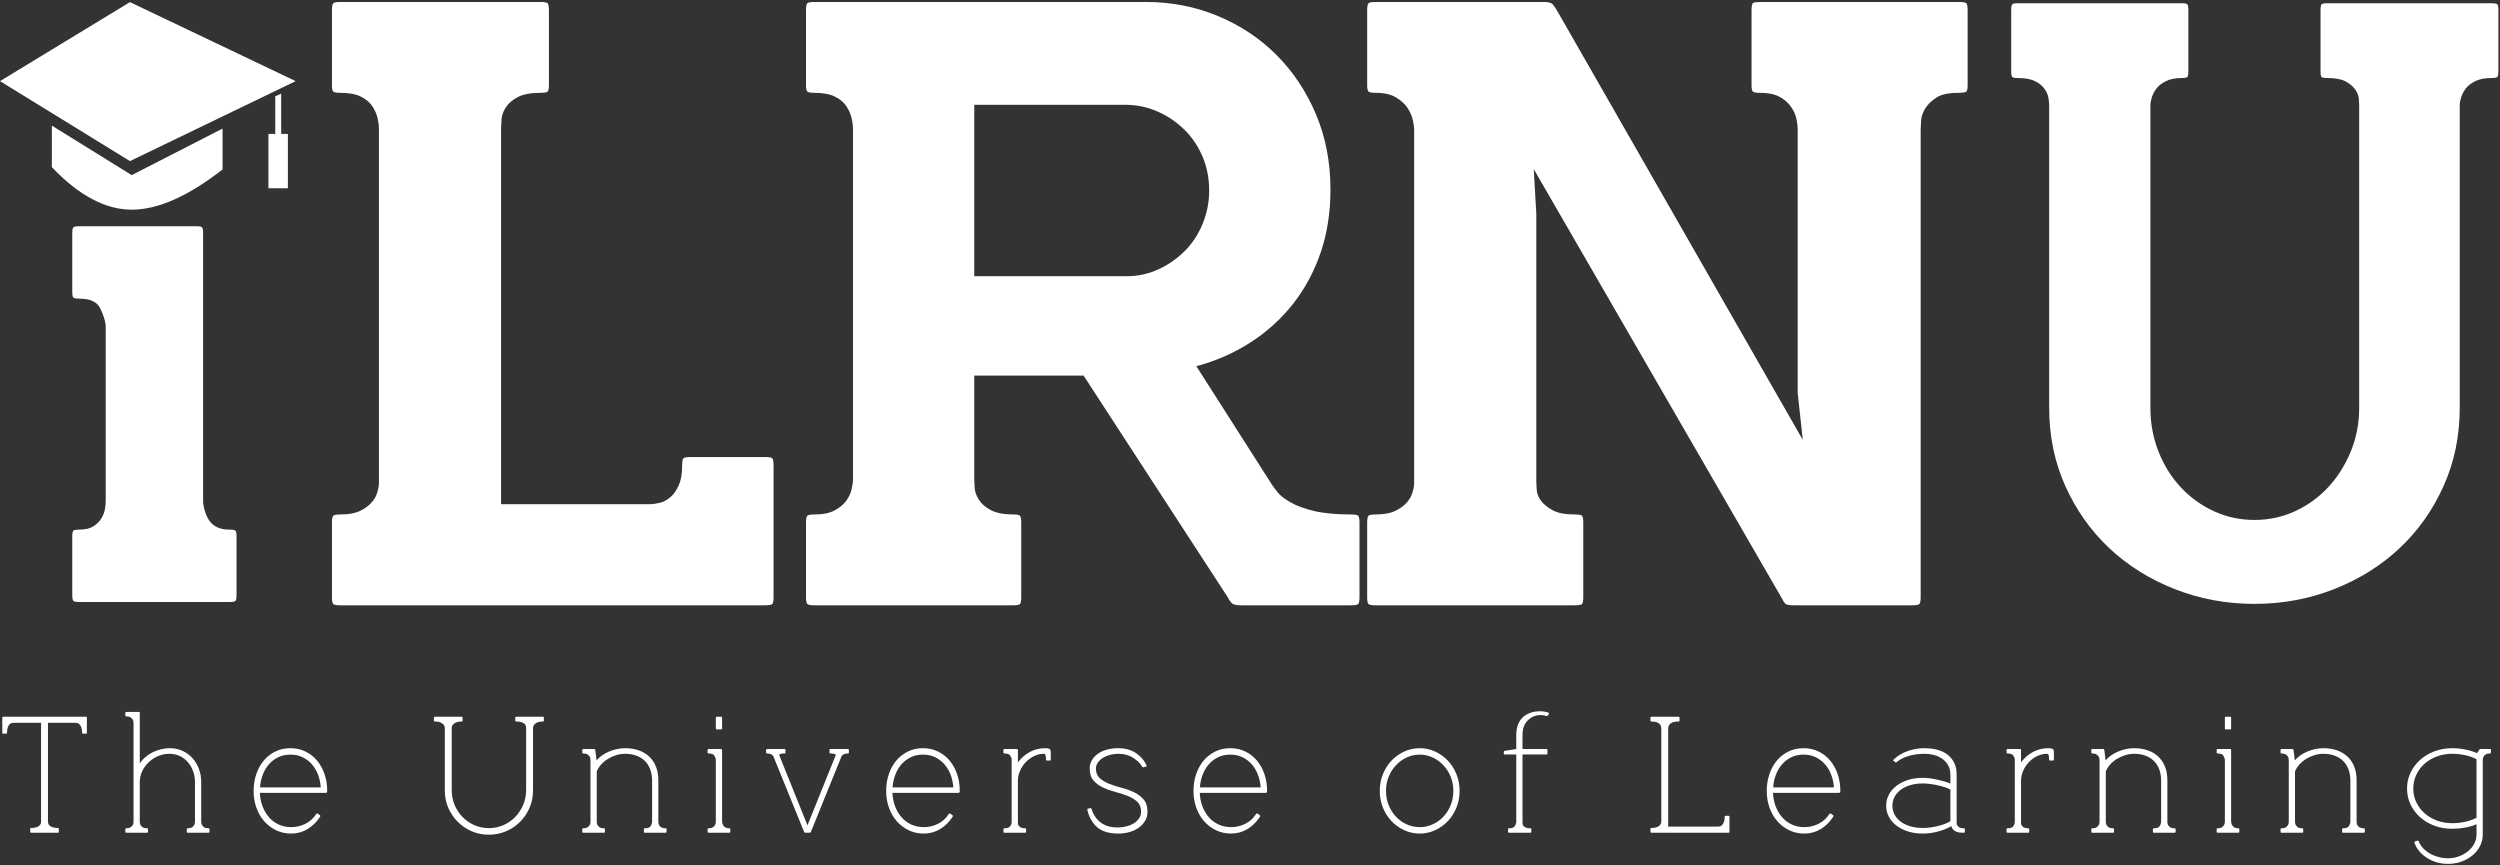 <?xml version="1.0" encoding="UTF-8"?>
<svg width="130px" height="45px" viewBox="0 0 130 45" version="1.1" xmlns="http://www.w3.org/2000/svg" xmlns:xlink="http://www.w3.org/1999/xlink">
    <rect x="0" y="0" width="130" height="45" fill="#333333" stroke="none"/>
    <!-- Generator:Sketch 54.1 (76490) - https://sketchapp.com -->
    <title>Group 46</title>
    <desc>Created with Sketch.</desc>
    <g id="Page-1" stroke="none" stroke-width="1" fill="none" fill-rule="evenodd">
        <g id="Group-46" fill="#FFFFFF">
            <g id="Group-2">
                <path d="M26.056,26.217 L33.785,26.217 C33.933,26.217 34.103,26.195 34.295,26.15 C34.488,26.106 34.673,26.009 34.851,25.861 C35.028,25.712 35.176,25.504 35.295,25.237 C35.413,24.969 35.472,24.628 35.472,24.212 C35.472,24.004 35.495,23.878 35.539,23.833 C35.583,23.788 35.709,23.766 35.917,23.766 L39.781,23.766 C39.988,23.766 40.114,23.788 40.158,23.833 C40.203,23.878 40.225,24.004 40.225,24.212 L40.225,31.03 C40.225,31.238 40.203,31.364 40.158,31.409 C40.114,31.453 39.988,31.476 39.781,31.476 L17.706,31.476 C17.499,31.476 17.373,31.453 17.329,31.409 C17.284,31.364 17.262,31.238 17.262,31.03 L17.262,27.198 C17.262,26.99 17.284,26.863 17.329,26.819 C17.373,26.774 17.499,26.752 17.706,26.752 C18.121,26.752 18.454,26.693 18.706,26.574 C18.957,26.455 19.157,26.314 19.305,26.15 C19.453,25.987 19.557,25.809 19.616,25.616 C19.675,25.422 19.705,25.252 19.705,25.103 L19.705,6.654 C19.705,6.535 19.683,6.371 19.638,6.164 C19.594,5.956 19.505,5.748 19.372,5.54 C19.239,5.332 19.039,5.161 18.772,5.027 C18.506,4.893 18.15,4.827 17.706,4.827 C17.499,4.827 17.373,4.804 17.329,4.76 C17.284,4.715 17.262,4.604 17.262,4.426 L17.262,0.548 C17.262,0.341 17.284,0.214 17.329,0.17 C17.373,0.125 17.499,0.103 17.706,0.103 L28.099,0.103 C28.307,0.103 28.433,0.125 28.477,0.17 C28.521,0.214 28.544,0.341 28.544,0.548 L28.544,4.426 C28.544,4.604 28.521,4.715 28.477,4.76 C28.433,4.804 28.307,4.827 28.099,4.827 C27.596,4.827 27.204,4.901 26.922,5.049 C26.641,5.198 26.434,5.376 26.301,5.584 C26.167,5.792 26.093,6 26.079,6.208 C26.064,6.416 26.056,6.565 26.056,6.654 L26.056,26.217 Z M44.355,6.654 C44.355,6.535 44.333,6.371 44.289,6.164 C44.244,5.956 44.156,5.748 44.022,5.54 C43.889,5.332 43.689,5.161 43.423,5.027 C43.156,4.893 42.801,4.827 42.357,4.827 C42.149,4.827 42.024,4.804 41.979,4.76 C41.935,4.715 41.913,4.604 41.913,4.426 L41.913,0.548 C41.913,0.341 41.935,0.214 41.979,0.17 C42.024,0.125 42.149,0.103 42.357,0.103 L59.59,0.103 C60.922,0.103 62.173,0.348 63.343,0.838 C64.513,1.328 65.527,2.004 66.385,2.866 C67.244,3.727 67.925,4.752 68.429,5.941 C68.932,7.129 69.184,8.436 69.184,9.862 C69.184,11.051 69.013,12.142 68.673,13.138 C68.332,14.133 67.851,15.024 67.229,15.812 C66.607,16.599 65.867,17.267 65.009,17.817 C64.15,18.367 63.217,18.775 62.21,19.042 L66.163,25.237 C66.223,25.326 66.319,25.452 66.452,25.616 C66.585,25.779 66.807,25.95 67.118,26.128 C67.429,26.306 67.836,26.455 68.34,26.574 C68.843,26.693 69.48,26.752 70.25,26.752 C70.457,26.752 70.583,26.774 70.627,26.819 C70.671,26.863 70.694,26.99 70.694,27.198 L70.694,31.03 C70.694,31.238 70.671,31.364 70.627,31.409 C70.583,31.453 70.457,31.476 70.25,31.476 L64.52,31.476 C64.342,31.476 64.209,31.453 64.12,31.409 C64.031,31.364 63.943,31.253 63.854,31.075 L56.348,19.533 L50.662,19.533 L50.662,24.969 C50.662,25.059 50.67,25.2 50.685,25.393 C50.699,25.586 50.773,25.786 50.907,25.994 C51.04,26.202 51.247,26.381 51.529,26.529 C51.81,26.678 52.202,26.752 52.706,26.752 C52.883,26.752 52.994,26.774 53.039,26.819 C53.083,26.863 53.105,26.99 53.105,27.198 L53.105,31.03 C53.105,31.238 53.083,31.364 53.039,31.409 C52.994,31.453 52.883,31.476 52.706,31.476 L42.357,31.476 C42.149,31.476 42.024,31.453 41.979,31.409 C41.935,31.364 41.913,31.238 41.913,31.03 L41.913,27.198 C41.913,26.99 41.935,26.863 41.979,26.819 C42.024,26.774 42.149,26.752 42.357,26.752 C42.801,26.752 43.156,26.678 43.423,26.529 C43.689,26.381 43.889,26.21 44.022,26.017 C44.156,25.824 44.244,25.623 44.289,25.415 C44.333,25.207 44.355,25.059 44.355,24.969 L44.355,6.654 Z M58.613,14.363 C59.175,14.363 59.716,14.244 60.234,14.007 C60.752,13.769 61.211,13.45 61.611,13.049 C62.011,12.648 62.321,12.172 62.543,11.623 C62.766,11.073 62.877,10.501 62.877,9.907 C62.877,9.283 62.766,8.704 62.543,8.169 C62.321,7.634 62.011,7.166 61.611,6.765 C61.211,6.364 60.745,6.045 60.212,5.807 C59.679,5.569 59.116,5.45 58.524,5.45 L50.662,5.45 L50.662,14.363 L58.613,14.363 Z M99.875,31.03 C99.875,31.238 99.852,31.364 99.808,31.409 C99.763,31.453 99.638,31.476 99.43,31.476 L93.301,31.476 C93.064,31.476 92.916,31.453 92.857,31.409 C92.798,31.364 92.724,31.253 92.635,31.075 L79.754,8.793 L79.888,11.11 L79.888,25.059 C79.888,25.148 79.895,25.289 79.91,25.482 C79.925,25.675 79.999,25.861 80.132,26.039 C80.265,26.217 80.465,26.381 80.732,26.529 C80.998,26.678 81.383,26.752 81.886,26.752 C82.094,26.752 82.219,26.774 82.264,26.819 C82.308,26.863 82.33,26.99 82.33,27.198 L82.33,31.03 C82.33,31.238 82.308,31.364 82.264,31.409 C82.219,31.453 82.094,31.476 81.886,31.476 L71.538,31.476 C71.33,31.476 71.204,31.453 71.16,31.409 C71.116,31.364 71.093,31.238 71.093,31.03 L71.093,27.198 C71.093,26.99 71.116,26.863 71.16,26.819 C71.204,26.774 71.33,26.752 71.538,26.752 C71.952,26.752 72.285,26.693 72.537,26.574 C72.789,26.455 72.988,26.314 73.137,26.15 C73.285,25.987 73.388,25.809 73.447,25.616 C73.507,25.422 73.536,25.252 73.536,25.103 L73.536,6.698 C73.536,6.609 73.514,6.461 73.47,6.253 C73.425,6.045 73.336,5.837 73.203,5.629 C73.07,5.421 72.87,5.235 72.604,5.072 C72.337,4.908 71.982,4.827 71.538,4.827 C71.33,4.827 71.204,4.804 71.16,4.76 C71.116,4.715 71.093,4.604 71.093,4.426 L71.093,0.548 C71.093,0.341 71.116,0.214 71.16,0.17 C71.204,0.125 71.33,0.103 71.538,0.103 L80.287,0.103 C80.524,0.103 80.68,0.147 80.754,0.237 C80.828,0.326 80.924,0.474 81.042,0.682 L93.745,22.875 L93.479,20.424 L93.479,6.698 C93.479,6.55 93.457,6.371 93.412,6.164 C93.368,5.956 93.271,5.748 93.123,5.54 C92.975,5.332 92.775,5.161 92.524,5.027 C92.272,4.893 91.939,4.827 91.524,4.827 C91.317,4.827 91.191,4.804 91.147,4.76 C91.102,4.715 91.08,4.604 91.08,4.426 L91.08,0.548 C91.08,0.311 91.11,0.177 91.169,0.147 C91.228,0.118 91.362,0.103 91.569,0.103 L101.829,0.103 C102.066,0.103 102.206,0.125 102.251,0.17 C102.295,0.214 102.317,0.341 102.317,0.548 L102.317,4.426 C102.317,4.604 102.295,4.715 102.251,4.76 C102.206,4.804 102.066,4.827 101.829,4.827 C101.325,4.827 100.948,4.908 100.696,5.072 C100.445,5.235 100.252,5.421 100.119,5.629 C99.986,5.837 99.912,6.052 99.897,6.275 C99.882,6.498 99.875,6.654 99.875,6.743 L99.875,31.03 Z" id="LRN"></path>
                <path d="M5.497,16.923 C5.472,16.672 5.377,16.377 5.213,16.038 C5.049,15.699 4.69,15.53 4.136,15.53 C3.96,15.53 3.853,15.511 3.815,15.473 C3.777,15.436 3.758,15.341 3.758,15.191 L3.758,12.141 C3.758,11.966 3.777,11.859 3.815,11.821 C3.853,11.784 3.96,11.765 4.136,11.765 L10.221,11.765 C10.372,11.765 10.467,11.784 10.504,11.821 C10.542,11.859 10.561,11.966 10.561,12.141 L10.561,26.071 C10.561,26.197 10.586,26.347 10.637,26.523 C10.687,26.699 10.756,26.862 10.845,27.012 C10.933,27.163 11.065,27.289 11.241,27.389 C11.418,27.489 11.645,27.54 11.922,27.54 C12.098,27.54 12.205,27.558 12.243,27.596 C12.281,27.634 12.3,27.728 12.3,27.878 L12.3,30.928 C12.3,31.104 12.281,31.21 12.243,31.248 C12.205,31.286 12.098,31.304 11.922,31.304 L4.136,31.304 C3.96,31.304 3.853,31.286 3.815,31.248 C3.777,31.21 3.758,31.104 3.758,30.928 L3.758,27.878 C3.758,27.728 3.777,27.634 3.815,27.596 C3.853,27.558 3.96,27.54 4.136,27.54 C4.439,27.54 4.678,27.483 4.854,27.37 C5.031,27.257 5.169,27.119 5.27,26.956 C5.371,26.793 5.434,26.63 5.459,26.467 C5.484,26.303 5.497,26.172 5.497,26.071 L5.497,16.923 Z" id="i"></path>
                <path d="M2.135,37.586 L0.692,37.586 C0.663,37.586 0.631,37.592 0.594,37.603 C0.557,37.615 0.521,37.639 0.487,37.676 C0.453,37.713 0.424,37.766 0.401,37.835 C0.379,37.903 0.367,37.992 0.367,38.1 C0.367,38.135 0.35,38.152 0.316,38.152 L0.171,38.152 C0.137,38.152 0.12,38.135 0.12,38.1 L0.12,37.32 C0.12,37.286 0.137,37.269 0.171,37.269 L4.467,37.269 C4.501,37.269 4.518,37.286 4.518,37.32 L4.518,38.1 C4.518,38.135 4.501,38.152 4.467,38.152 L4.322,38.152 C4.288,38.152 4.271,38.135 4.271,38.1 C4.271,37.992 4.258,37.903 4.232,37.835 C4.207,37.766 4.177,37.713 4.143,37.676 C4.108,37.639 4.073,37.615 4.036,37.603 C3.999,37.592 3.966,37.586 3.938,37.586 L2.494,37.586 L2.494,42.728 C2.494,42.757 2.5,42.79 2.511,42.827 C2.523,42.864 2.547,42.9 2.584,42.934 C2.621,42.968 2.673,42.997 2.742,43.019 C2.81,43.042 2.898,43.054 3.007,43.054 C3.041,43.054 3.058,43.071 3.058,43.105 L3.058,43.251 C3.058,43.285 3.041,43.302 3.007,43.302 L1.623,43.302 C1.589,43.302 1.572,43.285 1.572,43.251 L1.572,43.105 C1.572,43.071 1.589,43.054 1.623,43.054 C1.731,43.054 1.819,43.042 1.888,43.019 C1.956,42.997 2.009,42.968 2.046,42.934 C2.083,42.9 2.107,42.864 2.118,42.827 C2.13,42.79 2.135,42.757 2.135,42.728 L2.135,37.586 Z M10.139,40.671 C10.139,40.466 10.106,40.274 10.04,40.097 C9.975,39.92 9.884,39.764 9.767,39.63 C9.65,39.496 9.511,39.39 9.349,39.313 C9.186,39.236 9.005,39.197 8.806,39.197 C8.607,39.197 8.415,39.236 8.23,39.313 C8.045,39.39 7.881,39.496 7.739,39.63 C7.596,39.764 7.482,39.92 7.397,40.097 C7.311,40.274 7.269,40.466 7.269,40.671 L7.269,42.694 C7.269,42.711 7.27,42.741 7.273,42.784 C7.276,42.827 7.29,42.87 7.316,42.912 C7.341,42.955 7.378,42.992 7.427,43.024 C7.475,43.055 7.548,43.071 7.645,43.071 C7.679,43.071 7.696,43.088 7.696,43.122 L7.696,43.251 C7.696,43.285 7.679,43.302 7.645,43.302 L6.568,43.302 C6.534,43.302 6.517,43.285 6.517,43.251 L6.517,43.122 C6.517,43.088 6.534,43.071 6.568,43.071 C6.659,43.071 6.731,43.055 6.782,43.024 C6.833,42.992 6.872,42.955 6.897,42.912 C6.923,42.87 6.937,42.827 6.94,42.784 C6.943,42.741 6.944,42.711 6.944,42.694 L6.944,37.629 C6.944,37.612 6.943,37.582 6.94,37.539 C6.937,37.496 6.923,37.453 6.897,37.41 C6.872,37.368 6.833,37.33 6.782,37.299 C6.731,37.268 6.659,37.252 6.568,37.252 C6.534,37.252 6.517,37.235 6.517,37.2 L6.517,37.072 C6.517,37.038 6.534,37.021 6.568,37.021 L7.217,37.021 C7.252,37.021 7.269,37.038 7.269,37.072 L7.269,39.703 C7.343,39.583 7.438,39.473 7.555,39.373 C7.672,39.273 7.798,39.189 7.935,39.12 C8.072,39.052 8.217,38.999 8.371,38.962 C8.524,38.924 8.678,38.906 8.832,38.906 C9.071,38.906 9.29,38.952 9.489,39.043 C9.689,39.134 9.861,39.26 10.006,39.42 C10.151,39.58 10.264,39.767 10.344,39.981 C10.423,40.196 10.463,40.426 10.463,40.671 L10.463,42.694 C10.463,42.711 10.465,42.741 10.467,42.784 C10.47,42.827 10.485,42.87 10.51,42.912 C10.536,42.955 10.573,42.992 10.621,43.024 C10.67,43.055 10.742,43.071 10.839,43.071 C10.873,43.071 10.89,43.088 10.89,43.122 L10.89,43.251 C10.89,43.285 10.873,43.302 10.839,43.302 L9.763,43.302 C9.729,43.302 9.712,43.285 9.712,43.251 L9.712,43.122 C9.712,43.088 9.729,43.071 9.763,43.071 C9.854,43.071 9.925,43.055 9.976,43.024 C10.028,42.992 10.066,42.955 10.092,42.912 C10.117,42.87 10.132,42.827 10.134,42.784 C10.137,42.741 10.139,42.711 10.139,42.694 L10.139,40.671 Z M13.512,41.228 C13.524,41.48 13.571,41.714 13.653,41.931 C13.736,42.148 13.847,42.337 13.987,42.497 C14.126,42.657 14.294,42.782 14.49,42.874 C14.687,42.965 14.905,43.011 15.144,43.011 C15.4,43.011 15.645,42.954 15.878,42.84 C16.112,42.725 16.303,42.551 16.451,42.317 C16.468,42.294 16.491,42.291 16.519,42.308 L16.622,42.377 C16.661,42.405 16.667,42.44 16.639,42.48 C16.456,42.754 16.239,42.967 15.985,43.118 C15.732,43.269 15.451,43.345 15.144,43.345 C14.853,43.345 14.589,43.287 14.35,43.169 C14.11,43.052 13.904,42.894 13.73,42.694 C13.557,42.494 13.423,42.26 13.329,41.991 C13.235,41.723 13.188,41.434 13.188,41.126 C13.188,40.817 13.233,40.528 13.325,40.26 C13.416,39.991 13.544,39.757 13.709,39.557 C13.874,39.357 14.075,39.199 14.311,39.082 C14.547,38.964 14.811,38.906 15.101,38.906 C15.392,38.906 15.655,38.964 15.891,39.082 C16.128,39.199 16.328,39.357 16.493,39.557 C16.659,39.757 16.787,39.991 16.878,40.26 C16.969,40.528 17.014,40.817 17.014,41.126 C17.014,41.171 17.009,41.2 16.997,41.211 C16.986,41.223 16.958,41.228 16.912,41.228 L13.512,41.228 Z M15.101,39.24 C14.868,39.24 14.658,39.284 14.473,39.373 C14.288,39.462 14.127,39.583 13.991,39.737 C13.854,39.891 13.746,40.071 13.666,40.277 C13.587,40.483 13.538,40.706 13.521,40.946 L16.681,40.946 C16.664,40.706 16.616,40.483 16.536,40.277 C16.456,40.071 16.348,39.891 16.212,39.737 C16.075,39.583 15.914,39.462 15.729,39.373 C15.544,39.284 15.335,39.24 15.101,39.24 Z M24.001,37.269 C24.035,37.269 24.053,37.286 24.053,37.32 L24.053,37.466 C24.053,37.5 24.035,37.518 24.001,37.518 C23.893,37.518 23.806,37.53 23.741,37.556 C23.675,37.582 23.624,37.612 23.587,37.646 C23.55,37.68 23.524,37.716 23.51,37.753 C23.496,37.79 23.489,37.823 23.489,37.852 L23.489,41.083 C23.489,41.357 23.539,41.614 23.638,41.854 C23.738,42.094 23.876,42.304 24.053,42.484 C24.229,42.664 24.434,42.805 24.668,42.908 C24.901,43.011 25.152,43.062 25.419,43.062 C25.687,43.062 25.939,43.011 26.175,42.908 C26.411,42.805 26.616,42.664 26.79,42.484 C26.964,42.304 27.102,42.094 27.204,41.854 C27.307,41.614 27.358,41.357 27.358,41.083 L27.358,37.852 C27.358,37.835 27.355,37.808 27.35,37.77 C27.344,37.733 27.325,37.696 27.294,37.659 C27.263,37.622 27.211,37.589 27.14,37.56 C27.069,37.532 26.971,37.518 26.846,37.518 C26.811,37.518 26.794,37.5 26.794,37.466 L26.794,37.32 C26.794,37.286 26.811,37.269 26.846,37.269 L28.229,37.269 C28.263,37.269 28.281,37.286 28.281,37.32 L28.281,37.466 C28.281,37.5 28.263,37.518 28.229,37.518 C28.121,37.518 28.034,37.53 27.969,37.556 C27.903,37.582 27.852,37.612 27.815,37.646 C27.778,37.68 27.752,37.716 27.738,37.753 C27.724,37.79 27.717,37.823 27.717,37.852 L27.717,41.108 C27.717,41.428 27.657,41.727 27.537,42.004 C27.418,42.281 27.254,42.524 27.046,42.732 C26.838,42.941 26.595,43.105 26.316,43.225 C26.037,43.345 25.738,43.405 25.419,43.405 C25.1,43.405 24.803,43.345 24.527,43.225 C24.25,43.105 24.008,42.941 23.801,42.732 C23.593,42.524 23.429,42.281 23.309,42.004 C23.19,41.727 23.13,41.428 23.13,41.108 L23.13,37.852 C23.13,37.823 23.123,37.79 23.109,37.753 C23.095,37.716 23.069,37.68 23.032,37.646 C22.995,37.612 22.944,37.582 22.878,37.556 C22.813,37.53 22.726,37.518 22.618,37.518 C22.583,37.518 22.566,37.5 22.566,37.466 L22.566,37.32 C22.566,37.286 22.583,37.269 22.618,37.269 L24.001,37.269 Z M30.706,39.557 C30.706,39.54 30.705,39.51 30.702,39.467 C30.699,39.424 30.685,39.382 30.659,39.339 C30.634,39.296 30.595,39.259 30.544,39.227 C30.493,39.196 30.422,39.18 30.33,39.18 C30.296,39.18 30.279,39.163 30.279,39.129 L30.279,39 C30.279,38.966 30.296,38.949 30.33,38.949 L30.894,38.949 C30.928,38.949 30.948,38.966 30.954,39 L31.022,39.54 C31.187,39.346 31.407,39.192 31.68,39.077 C31.953,38.963 32.23,38.906 32.509,38.906 C32.759,38.906 32.99,38.942 33.2,39.013 C33.411,39.084 33.593,39.19 33.747,39.33 C33.901,39.47 34.02,39.644 34.106,39.853 C34.191,40.061 34.234,40.306 34.234,40.586 L34.234,42.754 C34.234,42.782 34.24,42.815 34.251,42.852 C34.262,42.89 34.281,42.924 34.307,42.955 C34.332,42.987 34.369,43.014 34.418,43.037 C34.466,43.059 34.53,43.071 34.61,43.071 C34.644,43.071 34.661,43.088 34.661,43.122 L34.661,43.251 C34.661,43.285 34.644,43.302 34.61,43.302 L33.534,43.302 C33.499,43.302 33.482,43.285 33.482,43.251 L33.482,43.122 C33.482,43.088 33.499,43.071 33.534,43.071 C33.687,43.071 33.787,43.034 33.832,42.959 C33.878,42.885 33.904,42.817 33.909,42.754 L33.909,40.594 C33.909,40.366 33.874,40.163 33.803,39.986 C33.731,39.809 33.635,39.663 33.512,39.549 C33.39,39.434 33.243,39.347 33.072,39.287 C32.901,39.227 32.714,39.197 32.509,39.197 C32.355,39.197 32.202,39.22 32.052,39.266 C31.901,39.312 31.758,39.374 31.625,39.454 C31.491,39.534 31.373,39.63 31.27,39.741 C31.168,39.853 31.088,39.977 31.031,40.114 L31.031,42.694 C31.031,42.711 31.032,42.741 31.035,42.784 C31.038,42.827 31.052,42.87 31.078,42.912 C31.103,42.955 31.14,42.992 31.189,43.024 C31.237,43.055 31.31,43.071 31.407,43.071 C31.441,43.071 31.458,43.088 31.458,43.122 L31.458,43.251 C31.458,43.285 31.441,43.302 31.407,43.302 L30.33,43.302 C30.296,43.302 30.279,43.285 30.279,43.251 L30.279,43.122 C30.279,43.088 30.296,43.071 30.33,43.071 C30.422,43.071 30.493,43.055 30.544,43.024 C30.595,42.992 30.634,42.955 30.659,42.912 C30.685,42.87 30.699,42.827 30.702,42.784 C30.705,42.741 30.706,42.711 30.706,42.694 L30.706,39.557 Z M37.223,39.497 C37.218,39.44 37.192,39.373 37.147,39.296 C37.101,39.219 37.001,39.18 36.848,39.18 C36.813,39.18 36.796,39.163 36.796,39.129 L36.796,39 C36.796,38.966 36.813,38.949 36.848,38.949 L37.497,38.949 C37.531,38.949 37.548,38.966 37.548,39 L37.548,42.711 C37.548,42.74 37.554,42.775 37.565,42.818 C37.576,42.861 37.595,42.901 37.621,42.938 C37.646,42.975 37.683,43.007 37.732,43.032 C37.78,43.058 37.844,43.071 37.924,43.071 C37.958,43.071 37.975,43.088 37.975,43.122 L37.975,43.251 C37.975,43.285 37.958,43.302 37.924,43.302 L36.848,43.302 C36.813,43.302 36.796,43.285 36.796,43.251 L36.796,43.122 C36.796,43.088 36.813,43.071 36.848,43.071 C36.939,43.071 37.01,43.055 37.061,43.024 C37.112,42.992 37.151,42.955 37.176,42.912 C37.202,42.87 37.216,42.827 37.219,42.784 C37.222,42.741 37.223,42.711 37.223,42.694 L37.223,39.497 Z M37.223,37.32 C37.223,37.286 37.24,37.269 37.275,37.269 L37.497,37.269 C37.531,37.269 37.548,37.286 37.548,37.32 L37.548,37.878 C37.548,37.912 37.531,37.929 37.497,37.929 L37.275,37.929 C37.24,37.929 37.223,37.912 37.223,37.878 L37.223,37.32 Z M40.794,38.949 C40.828,38.949 40.845,38.966 40.845,39 L40.845,39.129 C40.845,39.163 40.828,39.18 40.794,39.18 C40.725,39.18 40.66,39.187 40.597,39.202 C40.535,39.216 40.509,39.237 40.52,39.266 L41.989,42.917 L43.459,39.266 C43.47,39.237 43.443,39.216 43.377,39.202 C43.312,39.187 43.248,39.18 43.185,39.18 C43.151,39.18 43.134,39.163 43.134,39.129 L43.134,39 C43.134,38.966 43.151,38.949 43.185,38.949 L44.091,38.949 C44.125,38.949 44.142,38.966 44.142,39 L44.142,39.129 C44.142,39.163 44.125,39.18 44.091,39.18 C44,39.18 43.926,39.196 43.869,39.227 C43.812,39.259 43.775,39.294 43.758,39.334 L42.169,43.251 C42.157,43.285 42.135,43.302 42.101,43.302 L41.878,43.302 C41.844,43.302 41.822,43.285 41.81,43.251 L40.221,39.343 C40.204,39.297 40.167,39.259 40.11,39.227 C40.053,39.196 39.979,39.18 39.888,39.18 C39.854,39.18 39.837,39.163 39.837,39.129 L39.837,39 C39.837,38.966 39.854,38.949 39.888,38.949 L40.794,38.949 Z M46.405,41.228 C46.417,41.48 46.464,41.714 46.546,41.931 C46.629,42.148 46.74,42.337 46.879,42.497 C47.019,42.657 47.187,42.782 47.383,42.874 C47.58,42.965 47.798,43.011 48.037,43.011 C48.293,43.011 48.538,42.954 48.771,42.84 C49.005,42.725 49.196,42.551 49.344,42.317 C49.361,42.294 49.383,42.291 49.412,42.308 L49.514,42.377 C49.554,42.405 49.56,42.44 49.532,42.48 C49.349,42.754 49.132,42.967 48.878,43.118 C48.625,43.269 48.344,43.345 48.037,43.345 C47.746,43.345 47.482,43.287 47.242,43.169 C47.003,43.052 46.797,42.894 46.623,42.694 C46.45,42.494 46.316,42.26 46.222,41.991 C46.128,41.723 46.081,41.434 46.081,41.126 C46.081,40.817 46.126,40.528 46.217,40.26 C46.309,39.991 46.437,39.757 46.602,39.557 C46.767,39.357 46.968,39.199 47.204,39.082 C47.44,38.964 47.704,38.906 47.994,38.906 C48.284,38.906 48.548,38.964 48.784,39.082 C49.02,39.199 49.221,39.357 49.386,39.557 C49.551,39.757 49.68,39.991 49.771,40.26 C49.862,40.528 49.907,40.817 49.907,41.126 C49.907,41.171 49.902,41.2 49.89,41.211 C49.879,41.223 49.85,41.228 49.805,41.228 L46.405,41.228 Z M47.994,39.24 C47.761,39.24 47.551,39.284 47.366,39.373 C47.181,39.462 47.02,39.583 46.884,39.737 C46.747,39.891 46.639,40.071 46.559,40.277 C46.479,40.483 46.431,40.706 46.414,40.946 L49.574,40.946 C49.557,40.706 49.509,40.483 49.429,40.277 C49.349,40.071 49.241,39.891 49.104,39.737 C48.968,39.583 48.807,39.462 48.622,39.373 C48.437,39.284 48.228,39.24 47.994,39.24 Z M52.606,39.497 C52.606,39.44 52.582,39.373 52.534,39.296 C52.485,39.219 52.384,39.18 52.231,39.18 C52.196,39.18 52.179,39.163 52.179,39.129 L52.179,39 C52.179,38.966 52.196,38.949 52.231,38.949 L52.88,38.949 C52.914,38.949 52.931,38.966 52.931,39 L52.931,39.643 C53.096,39.42 53.3,39.242 53.542,39.107 C53.784,38.973 54.058,38.906 54.366,38.906 C54.44,38.906 54.504,38.916 54.558,38.936 C54.612,38.956 54.639,39.014 54.639,39.112 L54.639,39.497 C54.639,39.532 54.622,39.549 54.588,39.549 L54.443,39.549 C54.409,39.549 54.392,39.532 54.392,39.497 C54.392,39.417 54.384,39.347 54.37,39.287 C54.356,39.227 54.326,39.197 54.281,39.197 C54.11,39.197 53.943,39.236 53.781,39.313 C53.619,39.39 53.475,39.493 53.35,39.621 C53.224,39.75 53.123,39.9 53.046,40.071 C52.969,40.243 52.931,40.423 52.931,40.611 L52.931,42.754 C52.931,42.771 52.932,42.798 52.935,42.835 C52.938,42.872 52.952,42.908 52.978,42.942 C53.004,42.977 53.041,43.007 53.089,43.032 C53.137,43.058 53.21,43.071 53.307,43.071 C53.341,43.071 53.358,43.088 53.358,43.122 L53.358,43.251 C53.358,43.285 53.341,43.302 53.307,43.302 L52.231,43.302 C52.196,43.302 52.179,43.285 52.179,43.251 L52.179,43.122 C52.179,43.088 52.196,43.071 52.231,43.071 C52.384,43.071 52.485,43.034 52.534,42.959 C52.582,42.885 52.606,42.817 52.606,42.754 L52.606,39.497 Z M58.158,43.345 C57.669,43.345 57.299,43.234 57.048,43.011 C56.797,42.788 56.629,42.491 56.544,42.12 C56.533,42.085 56.544,42.063 56.578,42.051 L56.689,42.025 C56.723,42.014 56.746,42.025 56.758,42.06 C56.854,42.368 57.015,42.607 57.24,42.775 C57.465,42.944 57.757,43.028 58.116,43.028 C58.281,43.028 58.437,43.008 58.585,42.968 C58.733,42.928 58.863,42.872 58.974,42.801 C59.085,42.73 59.173,42.644 59.239,42.544 C59.304,42.444 59.337,42.334 59.337,42.214 C59.337,41.991 59.272,41.818 59.141,41.695 C59.01,41.573 58.845,41.471 58.645,41.391 C58.446,41.311 58.231,41.241 58,41.181 C57.77,41.121 57.555,41.044 57.355,40.95 C57.156,40.856 56.991,40.733 56.86,40.581 C56.729,40.43 56.664,40.22 56.664,39.951 C56.664,39.803 56.701,39.664 56.775,39.536 C56.849,39.407 56.951,39.296 57.082,39.202 C57.213,39.107 57.368,39.034 57.548,38.983 C57.727,38.932 57.925,38.906 58.141,38.906 C58.517,38.906 58.83,38.993 59.081,39.167 C59.331,39.342 59.511,39.552 59.619,39.797 C59.642,39.831 59.63,39.854 59.585,39.866 L59.457,39.9 C59.422,39.9 59.403,39.891 59.397,39.874 C59.3,39.703 59.143,39.547 58.927,39.407 C58.711,39.267 58.454,39.197 58.158,39.197 C58.005,39.197 57.858,39.216 57.718,39.253 C57.579,39.29 57.455,39.343 57.347,39.412 C57.239,39.48 57.152,39.562 57.086,39.656 C57.021,39.75 56.988,39.851 56.988,39.96 C56.988,40.177 57.055,40.346 57.189,40.466 C57.323,40.586 57.488,40.684 57.684,40.761 C57.881,40.838 58.096,40.907 58.329,40.967 C58.563,41.027 58.778,41.104 58.974,41.198 C59.171,41.293 59.336,41.417 59.469,41.571 C59.603,41.725 59.67,41.937 59.67,42.205 C59.67,42.382 59.629,42.541 59.546,42.681 C59.464,42.821 59.353,42.941 59.213,43.041 C59.074,43.141 58.913,43.217 58.731,43.268 C58.548,43.319 58.358,43.345 58.158,43.345 Z M62.386,41.228 C62.398,41.48 62.445,41.714 62.527,41.931 C62.61,42.148 62.721,42.337 62.86,42.497 C63,42.657 63.168,42.782 63.364,42.874 C63.561,42.965 63.779,43.011 64.018,43.011 C64.274,43.011 64.519,42.954 64.752,42.84 C64.986,42.725 65.177,42.551 65.325,42.317 C65.342,42.294 65.364,42.291 65.393,42.308 L65.495,42.377 C65.535,42.405 65.541,42.44 65.512,42.48 C65.33,42.754 65.112,42.967 64.859,43.118 C64.606,43.269 64.325,43.345 64.018,43.345 C63.727,43.345 63.463,43.287 63.223,43.169 C62.984,43.052 62.778,42.894 62.604,42.694 C62.43,42.494 62.297,42.26 62.203,41.991 C62.109,41.723 62.062,41.434 62.062,41.126 C62.062,40.817 62.107,40.528 62.198,40.26 C62.29,39.991 62.418,39.757 62.583,39.557 C62.748,39.357 62.949,39.199 63.185,39.082 C63.421,38.964 63.685,38.906 63.975,38.906 C64.265,38.906 64.529,38.964 64.765,39.082 C65.001,39.199 65.202,39.357 65.367,39.557 C65.532,39.757 65.661,39.991 65.752,40.26 C65.843,40.528 65.888,40.817 65.888,41.126 C65.888,41.171 65.883,41.2 65.871,41.211 C65.86,41.223 65.831,41.228 65.786,41.228 L62.386,41.228 Z M63.975,39.24 C63.742,39.24 63.532,39.284 63.347,39.373 C63.162,39.462 63.001,39.583 62.865,39.737 C62.728,39.891 62.62,40.071 62.54,40.277 C62.46,40.483 62.412,40.706 62.395,40.946 L65.555,40.946 C65.538,40.706 65.49,40.483 65.41,40.277 C65.33,40.071 65.222,39.891 65.085,39.737 C64.949,39.583 64.788,39.462 64.603,39.373 C64.418,39.284 64.208,39.24 63.975,39.24 Z M72.072,41.126 C72.072,41.388 72.118,41.634 72.209,41.863 C72.3,42.091 72.425,42.291 72.585,42.462 C72.744,42.634 72.931,42.768 73.144,42.865 C73.358,42.962 73.584,43.011 73.823,43.011 C74.062,43.011 74.289,42.962 74.502,42.865 C74.716,42.768 74.902,42.634 75.062,42.462 C75.221,42.291 75.346,42.091 75.438,41.863 C75.529,41.634 75.574,41.388 75.574,41.126 C75.574,40.868 75.529,40.626 75.438,40.397 C75.346,40.169 75.221,39.969 75.062,39.797 C74.902,39.626 74.716,39.49 74.502,39.39 C74.289,39.29 74.062,39.24 73.823,39.24 C73.584,39.24 73.358,39.29 73.144,39.39 C72.931,39.49 72.744,39.626 72.585,39.797 C72.425,39.969 72.3,40.169 72.209,40.397 C72.118,40.626 72.072,40.868 72.072,41.126 Z M71.748,41.126 C71.748,40.817 71.802,40.528 71.91,40.26 C72.018,39.991 72.166,39.757 72.354,39.557 C72.542,39.357 72.763,39.199 73.016,39.082 C73.269,38.964 73.539,38.906 73.823,38.906 C74.108,38.906 74.377,38.964 74.63,39.082 C74.884,39.199 75.104,39.357 75.292,39.557 C75.48,39.757 75.628,39.991 75.737,40.26 C75.845,40.528 75.899,40.817 75.899,41.126 C75.899,41.434 75.845,41.723 75.737,41.991 C75.628,42.26 75.48,42.494 75.292,42.694 C75.104,42.894 74.884,43.052 74.63,43.169 C74.377,43.287 74.108,43.345 73.823,43.345 C73.539,43.345 73.269,43.287 73.016,43.169 C72.763,43.052 72.542,42.894 72.354,42.694 C72.166,42.494 72.018,42.26 71.91,41.991 C71.802,41.723 71.748,41.434 71.748,41.126 Z M78.846,39.232 L78.248,39.232 C78.214,39.232 78.196,39.214 78.196,39.18 L78.196,39.103 C78.196,39.069 78.214,39.049 78.248,39.043 L78.846,38.949 L78.846,38.22 C78.846,37.82 78.958,37.515 79.183,37.303 C79.408,37.092 79.711,36.986 80.093,36.986 C80.241,36.986 80.38,37.009 80.511,37.055 C80.551,37.066 80.56,37.092 80.537,37.132 L80.486,37.209 C80.468,37.232 80.449,37.24 80.426,37.235 C80.323,37.2 80.221,37.183 80.118,37.183 C79.862,37.183 79.64,37.273 79.452,37.453 C79.264,37.633 79.17,37.889 79.17,38.22 L79.17,38.949 L80.417,38.949 C80.451,38.949 80.468,38.966 80.468,39 L80.468,39.18 C80.468,39.214 80.451,39.232 80.417,39.232 L79.17,39.232 L79.17,42.754 C79.17,42.771 79.172,42.798 79.174,42.835 C79.177,42.872 79.192,42.908 79.217,42.942 C79.243,42.977 79.284,43.007 79.341,43.032 C79.398,43.058 79.478,43.071 79.58,43.071 C79.614,43.071 79.631,43.088 79.631,43.122 L79.631,43.251 C79.631,43.285 79.614,43.302 79.58,43.302 L78.47,43.302 C78.436,43.302 78.419,43.285 78.419,43.251 L78.419,43.122 C78.419,43.088 78.436,43.071 78.47,43.071 C78.624,43.071 78.723,43.034 78.769,42.959 C78.814,42.885 78.84,42.817 78.846,42.754 L78.846,39.232 Z M86.746,42.985 L89.352,42.985 C89.38,42.985 89.413,42.979 89.45,42.968 C89.487,42.957 89.522,42.932 89.557,42.895 C89.591,42.858 89.621,42.805 89.646,42.737 C89.672,42.668 89.685,42.58 89.685,42.471 C89.685,42.437 89.702,42.42 89.736,42.42 L89.881,42.42 C89.915,42.42 89.932,42.437 89.932,42.471 L89.932,43.251 C89.932,43.285 89.915,43.302 89.881,43.302 L85.875,43.302 C85.841,43.302 85.824,43.285 85.824,43.251 L85.824,43.105 C85.824,43.071 85.841,43.054 85.875,43.054 C85.983,43.054 86.07,43.042 86.136,43.019 C86.201,42.997 86.252,42.968 86.289,42.934 C86.326,42.9 86.352,42.864 86.366,42.827 C86.381,42.79 86.388,42.757 86.388,42.728 L86.388,37.895 C86.388,37.878 86.385,37.848 86.379,37.805 C86.373,37.762 86.355,37.719 86.324,37.676 C86.292,37.633 86.241,37.596 86.17,37.565 C86.099,37.533 86,37.518 85.875,37.518 C85.841,37.518 85.824,37.5 85.824,37.466 L85.824,37.32 C85.824,37.286 85.841,37.269 85.875,37.269 L87.284,37.269 C87.319,37.269 87.336,37.286 87.336,37.32 L87.336,37.466 C87.336,37.5 87.319,37.518 87.284,37.518 C87.148,37.518 87.044,37.533 86.973,37.565 C86.902,37.596 86.849,37.633 86.815,37.676 C86.781,37.719 86.761,37.762 86.755,37.805 C86.749,37.848 86.746,37.878 86.746,37.895 L86.746,42.985 Z M92.196,41.228 C92.207,41.48 92.254,41.714 92.337,41.931 C92.419,42.148 92.53,42.337 92.67,42.497 C92.809,42.657 92.977,42.782 93.174,42.874 C93.37,42.965 93.588,43.011 93.827,43.011 C94.083,43.011 94.328,42.954 94.562,42.84 C94.795,42.725 94.986,42.551 95.134,42.317 C95.151,42.294 95.174,42.291 95.202,42.308 L95.305,42.377 C95.345,42.405 95.35,42.44 95.322,42.48 C95.14,42.754 94.922,42.967 94.669,43.118 C94.415,43.269 94.135,43.345 93.827,43.345 C93.537,43.345 93.272,43.287 93.033,43.169 C92.794,43.052 92.587,42.894 92.414,42.694 C92.24,42.494 92.106,42.26 92.012,41.991 C91.918,41.723 91.871,41.434 91.871,41.126 C91.871,40.817 91.917,40.528 92.008,40.26 C92.099,39.991 92.227,39.757 92.392,39.557 C92.557,39.357 92.758,39.199 92.994,39.082 C93.231,38.964 93.494,38.906 93.784,38.906 C94.075,38.906 94.338,38.964 94.575,39.082 C94.811,39.199 95.012,39.357 95.177,39.557 C95.342,39.757 95.47,39.991 95.561,40.26 C95.652,40.528 95.698,40.817 95.698,41.126 C95.698,41.171 95.692,41.2 95.681,41.211 C95.669,41.223 95.641,41.228 95.595,41.228 L92.196,41.228 Z M93.784,39.24 C93.551,39.24 93.342,39.284 93.157,39.373 C92.972,39.462 92.811,39.583 92.674,39.737 C92.537,39.891 92.429,40.071 92.35,40.277 C92.27,40.483 92.221,40.706 92.204,40.946 L95.365,40.946 C95.348,40.706 95.299,40.483 95.219,40.277 C95.14,40.071 95.032,39.891 94.895,39.737 C94.758,39.583 94.597,39.462 94.412,39.373 C94.227,39.284 94.018,39.24 93.784,39.24 Z M98.465,39.566 C98.437,39.549 98.434,39.529 98.457,39.506 C98.673,39.3 98.924,39.149 99.208,39.052 C99.493,38.954 99.769,38.906 100.037,38.906 C100.606,38.906 101.033,39.03 101.318,39.279 C101.603,39.527 101.745,39.854 101.745,40.26 L101.745,42.728 C101.745,42.757 101.746,42.79 101.749,42.827 C101.752,42.864 101.766,42.901 101.792,42.938 C101.818,42.975 101.855,43.007 101.903,43.032 C101.951,43.058 102.024,43.071 102.121,43.071 C102.155,43.071 102.172,43.088 102.172,43.122 L102.172,43.251 C102.172,43.285 102.155,43.302 102.121,43.302 L102.061,43.302 C101.924,43.302 101.816,43.285 101.737,43.251 C101.657,43.217 101.597,43.177 101.557,43.131 C101.512,43.079 101.483,43.022 101.472,42.959 C101.272,43.074 101.042,43.167 100.78,43.238 C100.518,43.309 100.253,43.345 99.986,43.345 C99.695,43.345 99.433,43.307 99.2,43.229 C98.966,43.152 98.766,43.048 98.598,42.917 C98.43,42.785 98.301,42.632 98.213,42.458 C98.125,42.284 98.081,42.097 98.081,41.897 C98.081,41.697 98.125,41.51 98.213,41.335 C98.301,41.161 98.43,41.008 98.598,40.877 C98.766,40.746 98.966,40.641 99.2,40.564 C99.433,40.487 99.695,40.448 99.986,40.448 C100.099,40.448 100.222,40.457 100.353,40.474 C100.484,40.491 100.613,40.514 100.741,40.543 C100.87,40.571 100.993,40.603 101.113,40.637 C101.233,40.671 101.335,40.708 101.421,40.748 L101.421,40.286 C101.421,39.954 101.295,39.69 101.045,39.493 C100.794,39.296 100.458,39.197 100.037,39.197 C99.951,39.197 99.852,39.203 99.738,39.214 C99.624,39.226 99.506,39.246 99.383,39.274 C99.261,39.303 99.137,39.343 99.012,39.394 C98.887,39.446 98.77,39.514 98.662,39.6 C98.645,39.611 98.629,39.624 98.615,39.639 C98.6,39.653 98.582,39.651 98.559,39.634 L98.465,39.566 Z M101.421,41.057 C101.341,41.011 101.243,40.97 101.126,40.933 C101.009,40.896 100.887,40.863 100.759,40.834 C100.63,40.806 100.499,40.783 100.366,40.766 C100.232,40.748 100.105,40.74 99.986,40.74 C99.741,40.74 99.52,40.77 99.324,40.83 C99.127,40.89 98.961,40.973 98.824,41.078 C98.687,41.184 98.583,41.307 98.512,41.447 C98.441,41.587 98.405,41.737 98.405,41.897 C98.405,42.057 98.441,42.207 98.512,42.347 C98.583,42.487 98.687,42.61 98.824,42.715 C98.961,42.821 99.127,42.904 99.324,42.964 C99.52,43.024 99.741,43.054 99.986,43.054 C100.111,43.054 100.24,43.045 100.374,43.028 C100.508,43.011 100.639,42.987 100.767,42.955 C100.895,42.924 101.016,42.887 101.13,42.844 C101.244,42.801 101.341,42.754 101.421,42.702 L101.421,41.057 Z M104.769,39.497 C104.769,39.44 104.745,39.373 104.696,39.296 C104.648,39.219 104.547,39.18 104.393,39.18 C104.359,39.18 104.342,39.163 104.342,39.129 L104.342,39 C104.342,38.966 104.359,38.949 104.393,38.949 L105.042,38.949 C105.076,38.949 105.093,38.966 105.093,39 L105.093,39.643 C105.258,39.42 105.462,39.242 105.704,39.107 C105.946,38.973 106.221,38.906 106.528,38.906 C106.602,38.906 106.666,38.916 106.72,38.936 C106.775,38.956 106.802,39.014 106.802,39.112 L106.802,39.497 C106.802,39.532 106.784,39.549 106.75,39.549 L106.605,39.549 C106.571,39.549 106.554,39.532 106.554,39.497 C106.554,39.417 106.547,39.347 106.533,39.287 C106.518,39.227 106.488,39.197 106.443,39.197 C106.272,39.197 106.105,39.236 105.943,39.313 C105.781,39.39 105.637,39.493 105.512,39.621 C105.387,39.75 105.285,39.9 105.209,40.071 C105.132,40.243 105.093,40.423 105.093,40.611 L105.093,42.754 C105.093,42.771 105.095,42.798 105.098,42.835 C105.1,42.872 105.115,42.908 105.14,42.942 C105.166,42.977 105.203,43.007 105.251,43.032 C105.3,43.058 105.372,43.071 105.469,43.071 C105.503,43.071 105.52,43.088 105.52,43.122 L105.52,43.251 C105.52,43.285 105.503,43.302 105.469,43.302 L104.393,43.302 C104.359,43.302 104.342,43.285 104.342,43.251 L104.342,43.122 C104.342,43.088 104.359,43.071 104.393,43.071 C104.547,43.071 104.648,43.034 104.696,42.959 C104.745,42.885 104.769,42.817 104.769,42.754 L104.769,39.497 Z M109.176,39.557 C109.176,39.54 109.175,39.51 109.172,39.467 C109.169,39.424 109.155,39.382 109.129,39.339 C109.103,39.296 109.065,39.259 109.014,39.227 C108.963,39.196 108.891,39.18 108.8,39.18 C108.766,39.18 108.749,39.163 108.749,39.129 L108.749,39 C108.749,38.966 108.766,38.949 108.8,38.949 L109.364,38.949 C109.398,38.949 109.418,38.966 109.424,39 L109.492,39.54 C109.657,39.346 109.876,39.192 110.15,39.077 C110.423,38.963 110.699,38.906 110.978,38.906 C111.229,38.906 111.459,38.942 111.67,39.013 C111.881,39.084 112.063,39.19 112.217,39.33 C112.371,39.47 112.49,39.644 112.576,39.853 C112.661,40.061 112.704,40.306 112.704,40.586 L112.704,42.754 C112.704,42.782 112.709,42.815 112.721,42.852 C112.732,42.89 112.751,42.924 112.776,42.955 C112.802,42.987 112.839,43.014 112.887,43.037 C112.936,43.059 113,43.071 113.08,43.071 C113.114,43.071 113.131,43.088 113.131,43.122 L113.131,43.251 C113.131,43.285 113.114,43.302 113.08,43.302 L112.003,43.302 C111.969,43.302 111.952,43.285 111.952,43.251 L111.952,43.122 C111.952,43.088 111.969,43.071 112.003,43.071 C112.157,43.071 112.257,43.034 112.302,42.959 C112.348,42.885 112.373,42.817 112.379,42.754 L112.379,40.594 C112.379,40.366 112.344,40.163 112.272,39.986 C112.201,39.809 112.104,39.663 111.982,39.549 C111.86,39.434 111.713,39.347 111.542,39.287 C111.371,39.227 111.183,39.197 110.978,39.197 C110.825,39.197 110.672,39.22 110.521,39.266 C110.37,39.312 110.228,39.374 110.094,39.454 C109.96,39.534 109.842,39.63 109.74,39.741 C109.637,39.853 109.558,39.977 109.501,40.114 L109.501,42.694 C109.501,42.711 109.502,42.741 109.505,42.784 C109.508,42.827 109.522,42.87 109.548,42.912 C109.573,42.955 109.61,42.992 109.659,43.024 C109.707,43.055 109.78,43.071 109.876,43.071 C109.911,43.071 109.928,43.088 109.928,43.122 L109.928,43.251 C109.928,43.285 109.911,43.302 109.876,43.302 L108.8,43.302 C108.766,43.302 108.749,43.285 108.749,43.251 L108.749,43.122 C108.749,43.088 108.766,43.071 108.8,43.071 C108.891,43.071 108.963,43.055 109.014,43.024 C109.065,42.992 109.103,42.955 109.129,42.912 C109.155,42.87 109.169,42.827 109.172,42.784 C109.175,42.741 109.176,42.711 109.176,42.694 L109.176,39.557 Z M115.693,39.497 C115.687,39.44 115.662,39.373 115.616,39.296 C115.571,39.219 115.471,39.18 115.317,39.18 C115.283,39.18 115.266,39.163 115.266,39.129 L115.266,39 C115.266,38.966 115.283,38.949 115.317,38.949 L115.966,38.949 C116.001,38.949 116.018,38.966 116.018,39 L116.018,42.711 C116.018,42.74 116.023,42.775 116.035,42.818 C116.046,42.861 116.065,42.901 116.09,42.938 C116.116,42.975 116.153,43.007 116.201,43.032 C116.25,43.058 116.314,43.071 116.394,43.071 C116.428,43.071 116.445,43.088 116.445,43.122 L116.445,43.251 C116.445,43.285 116.428,43.302 116.394,43.302 L115.317,43.302 C115.283,43.302 115.266,43.285 115.266,43.251 L115.266,43.122 C115.266,43.088 115.283,43.071 115.317,43.071 C115.408,43.071 115.48,43.055 115.531,43.024 C115.582,42.992 115.621,42.955 115.646,42.912 C115.672,42.87 115.686,42.827 115.689,42.784 C115.692,42.741 115.693,42.711 115.693,42.694 L115.693,39.497 Z M115.693,37.32 C115.693,37.286 115.71,37.269 115.744,37.269 L115.966,37.269 C116.001,37.269 116.018,37.286 116.018,37.32 L116.018,37.878 C116.018,37.912 116.001,37.929 115.966,37.929 L115.744,37.929 C115.71,37.929 115.693,37.912 115.693,37.878 L115.693,37.32 Z M119.016,39.557 C119.016,39.54 119.014,39.51 119.011,39.467 C119.009,39.424 118.994,39.382 118.969,39.339 C118.943,39.296 118.905,39.259 118.853,39.227 C118.802,39.196 118.731,39.18 118.64,39.18 C118.606,39.18 118.589,39.163 118.589,39.129 L118.589,39 C118.589,38.966 118.606,38.949 118.64,38.949 L119.204,38.949 C119.238,38.949 119.258,38.966 119.263,39 L119.332,39.54 C119.497,39.346 119.716,39.192 119.989,39.077 C120.263,38.963 120.539,38.906 120.818,38.906 C121.069,38.906 121.299,38.942 121.51,39.013 C121.721,39.084 121.903,39.19 122.057,39.33 C122.21,39.47 122.33,39.644 122.415,39.853 C122.501,40.061 122.543,40.306 122.543,40.586 L122.543,42.754 C122.543,42.782 122.549,42.815 122.56,42.852 C122.572,42.89 122.59,42.924 122.616,42.955 C122.642,42.987 122.679,43.014 122.727,43.037 C122.775,43.059 122.839,43.071 122.919,43.071 C122.953,43.071 122.97,43.088 122.97,43.122 L122.97,43.251 C122.97,43.285 122.953,43.302 122.919,43.302 L121.843,43.302 C121.809,43.302 121.792,43.285 121.792,43.251 L121.792,43.122 C121.792,43.088 121.809,43.071 121.843,43.071 C121.997,43.071 122.096,43.034 122.142,42.959 C122.187,42.885 122.213,42.817 122.219,42.754 L122.219,40.594 C122.219,40.366 122.183,40.163 122.112,39.986 C122.041,39.809 121.944,39.663 121.822,39.549 C121.699,39.434 121.553,39.347 121.382,39.287 C121.211,39.227 121.023,39.197 120.818,39.197 C120.664,39.197 120.512,39.22 120.361,39.266 C120.21,39.312 120.068,39.374 119.934,39.454 C119.8,39.534 119.682,39.63 119.58,39.741 C119.477,39.853 119.397,39.977 119.34,40.114 L119.34,42.694 C119.34,42.711 119.342,42.741 119.345,42.784 C119.347,42.827 119.362,42.87 119.387,42.912 C119.413,42.955 119.45,42.992 119.498,43.024 C119.547,43.055 119.619,43.071 119.716,43.071 C119.75,43.071 119.767,43.088 119.767,43.122 L119.767,43.251 C119.767,43.285 119.75,43.302 119.716,43.302 L118.64,43.302 C118.606,43.302 118.589,43.285 118.589,43.251 L118.589,43.122 C118.589,43.088 118.606,43.071 118.64,43.071 C118.731,43.071 118.802,43.055 118.853,43.024 C118.905,42.992 118.943,42.955 118.969,42.912 C118.994,42.87 119.009,42.827 119.011,42.784 C119.014,42.741 119.016,42.711 119.016,42.694 L119.016,39.557 Z M129.479,38.949 C129.513,38.949 129.53,38.966 129.53,39 L129.53,39.129 C129.53,39.163 129.513,39.18 129.479,39.18 C129.382,39.18 129.31,39.196 129.261,39.227 C129.213,39.259 129.176,39.296 129.15,39.339 C129.125,39.382 129.11,39.424 129.107,39.467 C129.105,39.51 129.103,39.54 129.103,39.557 L129.103,43.397 C129.103,43.608 129.056,43.806 128.962,43.992 C128.868,44.178 128.739,44.339 128.574,44.476 C128.408,44.613 128.216,44.722 127.997,44.802 C127.778,44.882 127.543,44.922 127.292,44.922 C127.087,44.922 126.894,44.895 126.712,44.841 C126.529,44.786 126.361,44.711 126.208,44.613 C126.054,44.516 125.92,44.401 125.806,44.266 C125.692,44.132 125.607,43.982 125.55,43.816 C125.539,43.794 125.537,43.781 125.546,43.778 C125.554,43.775 125.567,43.768 125.584,43.756 L125.704,43.714 C125.738,43.702 125.761,43.714 125.772,43.748 C125.823,43.879 125.9,43.999 126.003,44.108 C126.105,44.216 126.225,44.309 126.361,44.386 C126.498,44.464 126.646,44.524 126.806,44.566 C126.965,44.609 127.127,44.631 127.292,44.631 C127.492,44.631 127.681,44.598 127.86,44.532 C128.04,44.466 128.198,44.378 128.334,44.266 C128.471,44.155 128.579,44.025 128.659,43.876 C128.739,43.728 128.779,43.571 128.779,43.405 L128.779,42.857 C128.608,42.937 128.407,42.997 128.176,43.037 C127.946,43.077 127.728,43.097 127.523,43.097 C127.181,43.097 126.867,43.042 126.579,42.934 C126.292,42.825 126.044,42.677 125.836,42.488 C125.628,42.3 125.465,42.078 125.345,41.824 C125.225,41.57 125.166,41.297 125.166,41.006 C125.166,40.714 125.225,40.441 125.345,40.187 C125.465,39.933 125.628,39.711 125.836,39.523 C126.044,39.334 126.292,39.184 126.579,39.073 C126.867,38.962 127.181,38.906 127.523,38.906 C127.739,38.906 127.963,38.929 128.193,38.974 C128.424,39.02 128.628,39.083 128.804,39.163 L128.924,38.992 C128.935,38.969 128.945,38.956 128.954,38.953 C128.962,38.95 128.978,38.949 129.001,38.949 L129.479,38.949 Z M127.523,39.197 C127.227,39.197 126.955,39.244 126.707,39.339 C126.46,39.433 126.246,39.562 126.067,39.724 C125.887,39.887 125.746,40.079 125.644,40.299 C125.541,40.518 125.49,40.754 125.49,41.006 C125.49,41.257 125.541,41.491 125.644,41.708 C125.746,41.925 125.887,42.115 126.067,42.278 C126.246,42.441 126.46,42.57 126.707,42.664 C126.955,42.758 127.227,42.805 127.523,42.805 C127.739,42.805 127.961,42.781 128.189,42.732 C128.417,42.684 128.613,42.614 128.779,42.522 L128.779,39.48 C128.613,39.389 128.417,39.319 128.189,39.27 C127.961,39.222 127.739,39.197 127.523,39.197 Z" id="The-Universe-of-Lear"></path>
                <path d="M2.696,8.692 C4.101,10.166 5.486,10.903 6.849,10.903 C8.212,10.903 9.787,10.206 11.573,8.811 L11.573,8.336 L11.573,6.686 L6.849,9.107 L2.696,6.532 L2.696,8.336 L2.696,8.692 Z" id="Path-3"></path>
                <polygon id="Rectangle-3" points="13.958 6.966 14.314 6.966 14.314 5.009 14.621 4.869 14.621 6.966 14.97 6.966 14.97 9.789 13.958 9.789"></polygon>
                <polygon id="Path-5" points="0 4.219 6.757 8.377 15.375 4.219 6.757 0.11"></polygon>
                <path d="M113.466,0.169 C113.612,0.169 113.704,0.187 113.74,0.224 C113.777,0.26 113.795,0.364 113.795,0.535 L113.795,3.727 C113.795,3.873 113.777,3.965 113.74,4.002 C113.704,4.038 113.612,4.057 113.466,4.057 C113.125,4.057 112.844,4.112 112.625,4.222 C112.406,4.332 112.241,4.46 112.132,4.607 C112.022,4.754 111.943,4.906 111.894,5.065 C111.845,5.224 111.821,5.365 111.821,5.487 L111.821,21.205 C111.821,22.012 111.961,22.77 112.241,23.479 C112.522,24.188 112.905,24.806 113.393,25.331 C113.88,25.857 114.453,26.273 115.111,26.578 C115.769,26.884 116.476,27.037 117.231,27.037 C117.987,27.037 118.694,26.884 119.352,26.578 C120.01,26.273 120.582,25.857 121.07,25.331 C121.557,24.806 121.947,24.188 122.24,23.479 C122.532,22.77 122.678,22.012 122.678,21.205 L122.678,5.487 C122.678,5.414 122.672,5.298 122.66,5.139 C122.648,4.98 122.587,4.821 122.477,4.662 C122.368,4.503 122.203,4.362 121.984,4.24 C121.764,4.118 121.448,4.057 121.033,4.057 C120.863,4.057 120.759,4.038 120.723,4.002 C120.686,3.965 120.668,3.873 120.668,3.727 L120.668,0.535 C120.668,0.364 120.686,0.26 120.723,0.224 C120.759,0.187 120.863,0.169 121.033,0.169 L129.551,0.169 C129.722,0.169 129.825,0.187 129.862,0.224 C129.898,0.26 129.917,0.364 129.917,0.535 L129.917,3.727 C129.917,3.873 129.898,3.965 129.862,4.002 C129.825,4.038 129.722,4.057 129.551,4.057 C129.21,4.057 128.93,4.112 128.71,4.222 C128.491,4.332 128.326,4.46 128.217,4.607 C128.107,4.754 128.028,4.906 127.979,5.065 C127.93,5.224 127.906,5.365 127.906,5.487 L127.906,21.205 C127.906,22.672 127.626,24.029 127.065,25.276 C126.505,26.523 125.743,27.599 124.78,28.504 C123.818,29.409 122.684,30.118 121.381,30.631 C120.077,31.145 118.694,31.402 117.231,31.402 C115.769,31.402 114.386,31.145 113.082,30.631 C111.778,30.118 110.645,29.409 109.682,28.504 C108.72,27.599 107.958,26.523 107.397,25.276 C106.837,24.029 106.557,22.672 106.557,21.205 L106.557,5.487 C106.557,5.389 106.544,5.261 106.52,5.102 C106.496,4.943 106.429,4.784 106.319,4.625 C106.209,4.466 106.045,4.332 105.825,4.222 C105.606,4.112 105.301,4.057 104.912,4.057 C104.765,4.057 104.674,4.038 104.637,4.002 C104.601,3.965 104.583,3.873 104.583,3.727 L104.583,0.535 C104.583,0.364 104.601,0.26 104.637,0.224 C104.674,0.187 104.765,0.169 104.912,0.169 L113.466,0.169 Z" id="U"></path>
            </g>
        </g>
    </g>
</svg>